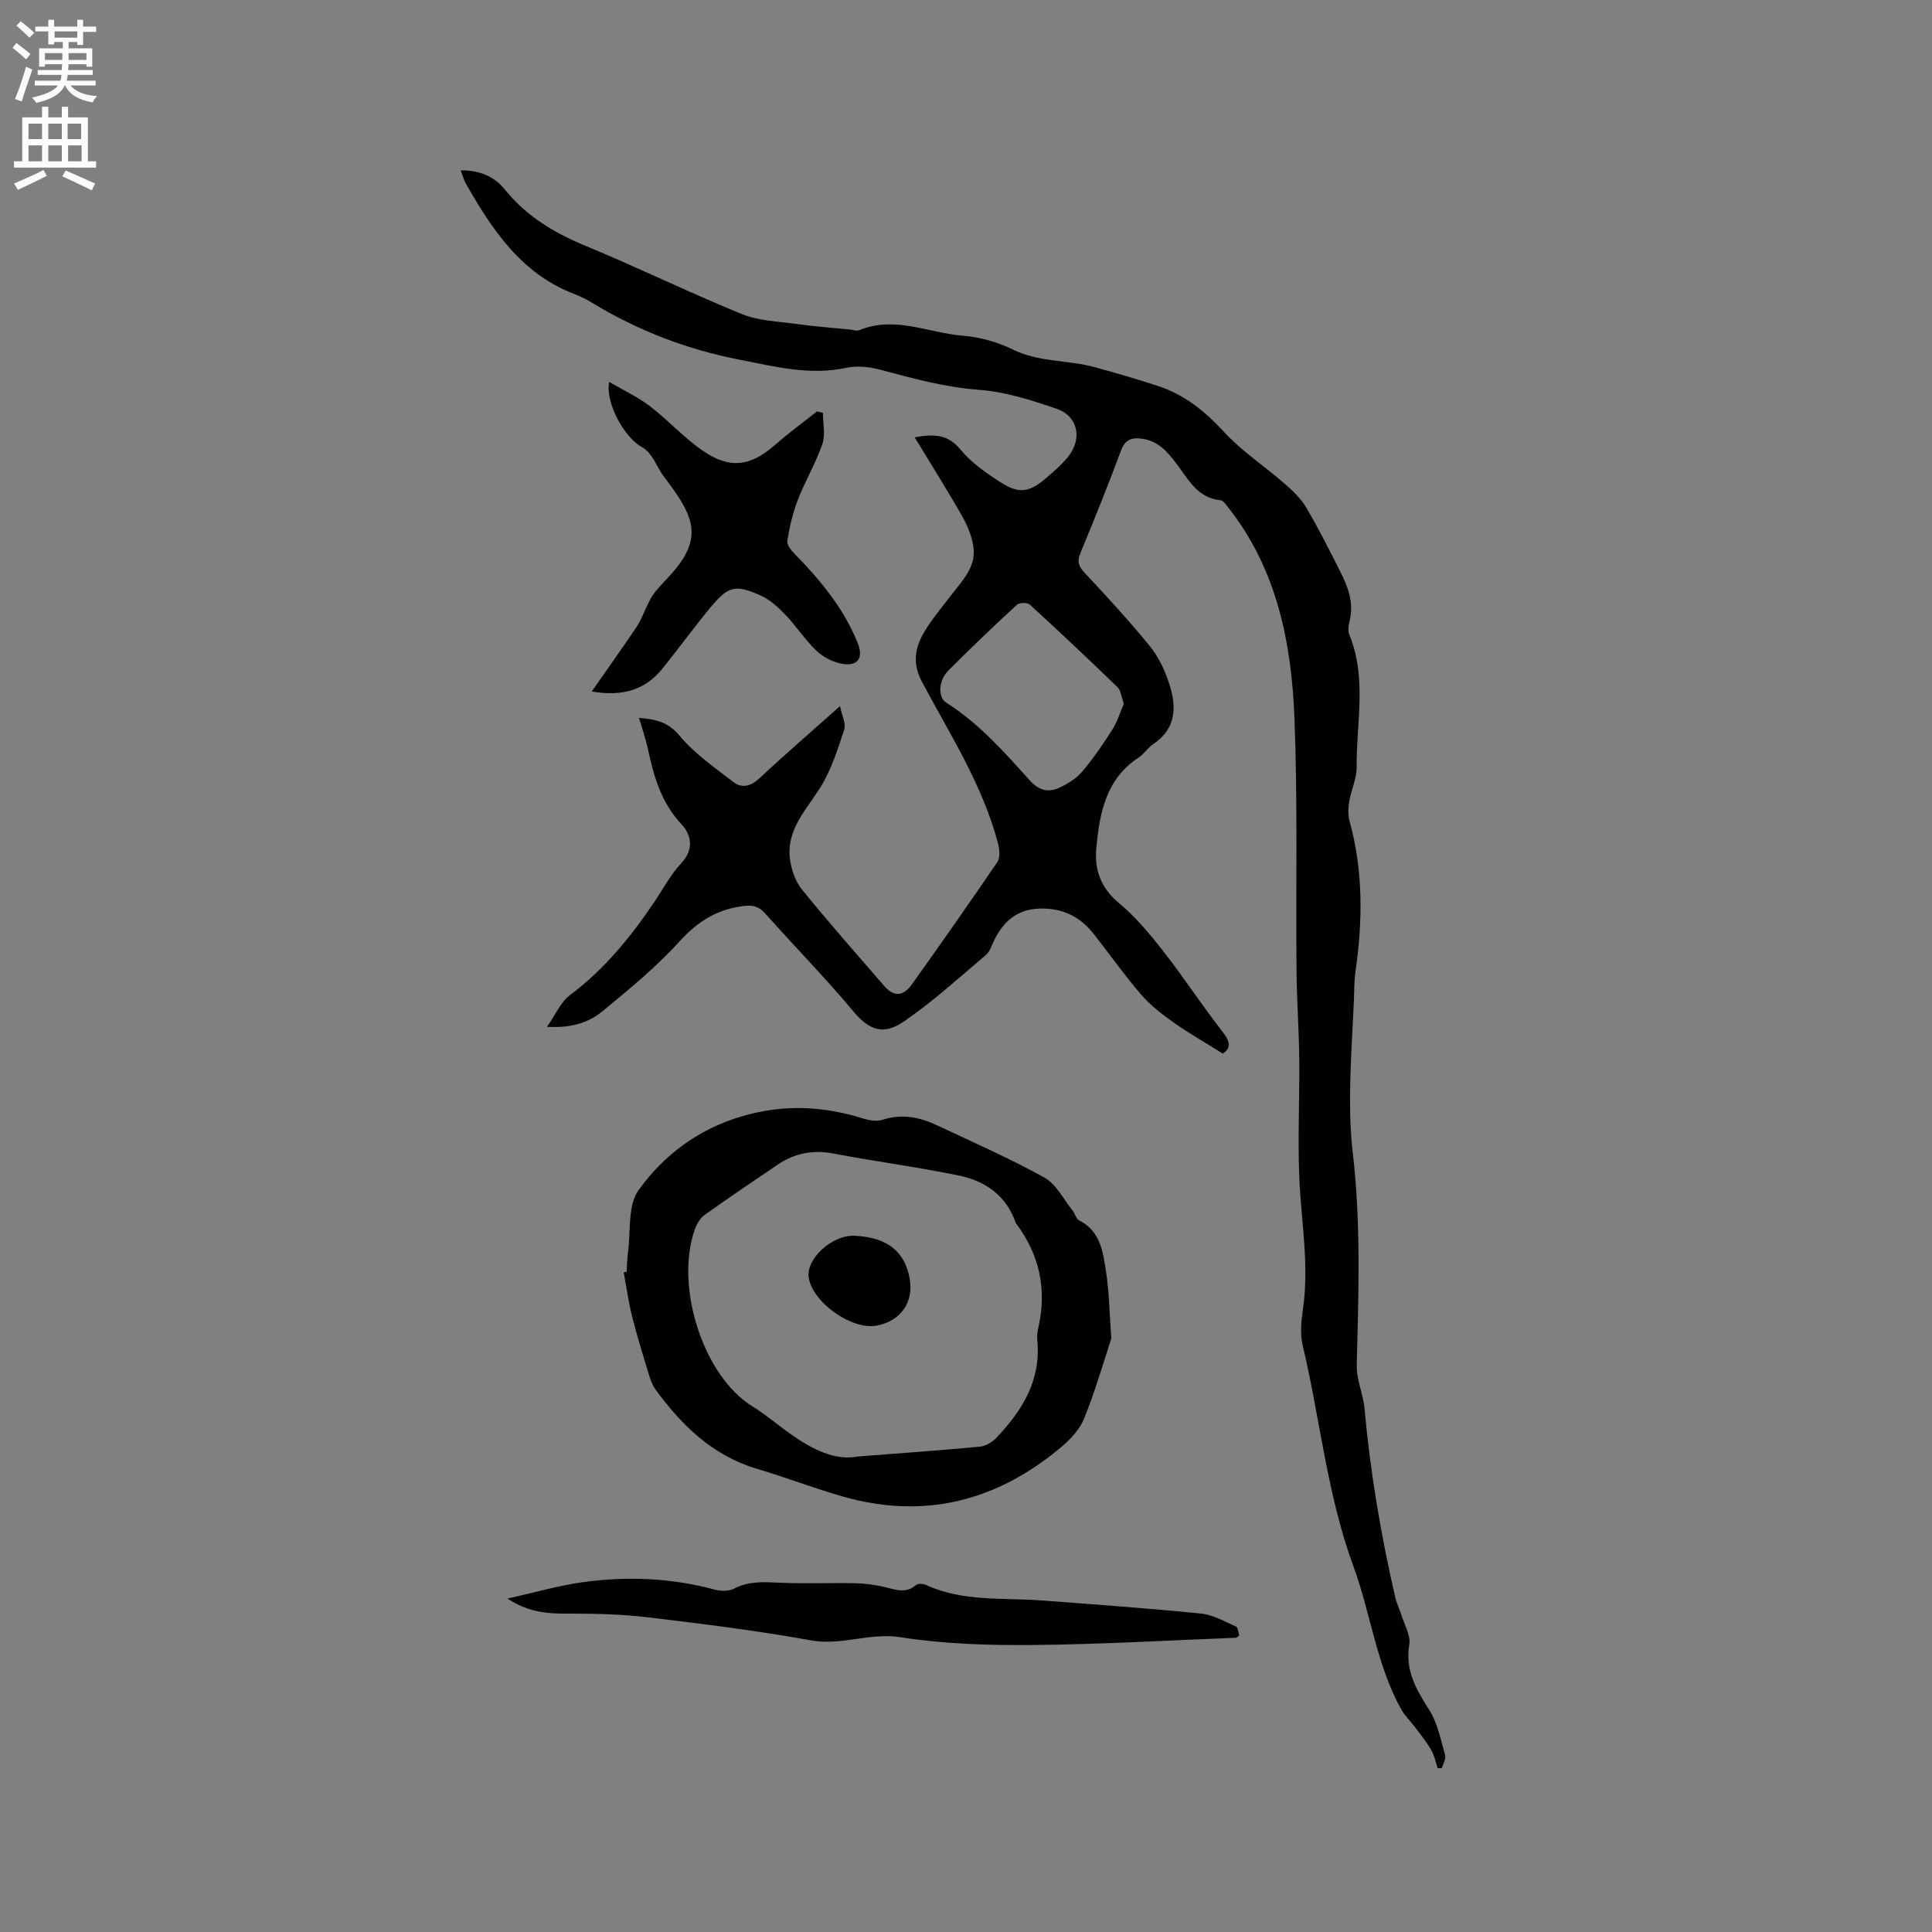 <svg enable-background="new 0 0 400 400" viewBox="0 0 400 400" xmlns="http://www.w3.org/2000/svg"><rect x="0" y="0" width="400" height="400" fill="#808080" stroke="none"/><g fill="#010102"><path d="m95.38 35.27c4.01-.02 6.99 1.29 9.14 3.96 4.46 5.53 10.18 8.97 16.69 11.66 10.86 4.48 21.43 9.67 32.3 14.1 3.52 1.44 7.61 1.56 11.46 2.09 3.67.51 7.37.78 11.06 1.15.63.06 1.36.35 1.88.13 7.34-3.04 14.34.58 21.47 1.15 3.51.28 7.16 1.3 10.31 2.85 5.43 2.68 11.39 2.13 16.96 3.66 4.38 1.2 8.75 2.47 13.07 3.88 5.47 1.79 9.71 5.19 13.64 9.46 3.75 4.08 8.53 7.21 12.74 10.89 1.63 1.43 3.28 3.02 4.36 4.86 2.52 4.28 4.76 8.74 7 13.17 1.64 3.23 2.91 6.57 1.94 10.34-.23.9-.35 2.02-.02 2.83 3.66 8.95 1.42 18.23 1.5 27.36.02 2.37-1.13 4.72-1.53 7.12-.22 1.32-.29 2.79.06 4.06 2.85 10.32 2.73 20.73 1.22 31.22-.28 1.97-.23 3.99-.32 5.99-.28 6.11-.69 12.22-.78 18.33-.06 4.33.03 8.7.53 12.99 1.74 14.7 1.21 29.42.84 44.15-.07 2.98 1.34 5.96 1.61 8.99 1.2 13.2 3.4 26.22 6.38 39.13.28 1.21.87 2.34 1.24 3.53.63 2.06 1.97 4.27 1.65 6.18-.9 5.37 1.44 9.3 4.13 13.52 1.73 2.72 2.37 6.17 3.28 9.35.22.77-.42 1.79-.67 2.69-.29.01-.58.01-.87.02-.42-1.25-.66-2.6-1.31-3.72-.97-1.68-2.2-3.2-3.37-4.76-.93-1.24-2.1-2.33-2.85-3.67-5.17-9.28-6.33-19.93-9.92-29.68-5.48-14.87-6.87-30.5-10.49-45.68-.57-2.38-.31-5.06.05-7.53 1.32-9.04-.33-17.96-.74-26.94-.37-8.23.06-16.49-.02-24.73-.06-6.14-.52-12.28-.57-18.43-.16-17.38.25-34.77-.42-52.13-.61-15.71-3.61-30.97-13.78-43.82-.44-.56-1.01-1.38-1.58-1.43-4.7-.46-6.59-4.27-8.97-7.42-1.89-2.51-3.82-4.83-7.18-5.3-2.07-.29-3.53.06-4.4 2.42-2.65 7.15-5.51 14.21-8.42 21.26-.72 1.75-.38 2.74.9 4.1 4.64 4.94 9.23 9.94 13.51 15.19 1.76 2.16 3.03 4.88 3.92 7.55 1.6 4.79 1.66 9.41-3.25 12.7-1.13.76-1.9 2.05-3.03 2.79-6.79 4.45-8.06 11.49-8.75 18.71-.43 4.53.93 8.31 4.73 11.45 3.46 2.87 6.42 6.45 9.21 10.02 4.23 5.42 7.99 11.21 12.23 16.62 1.63 2.09 1.69 3.38.03 4.49-3.61-2.26-7.06-4.22-10.29-6.51-2.39-1.69-4.77-3.55-6.67-5.75-3.45-4.01-6.51-8.36-9.79-12.53-2.96-3.77-6.84-5.52-11.67-5.21-4.4.28-7.1 2.81-8.94 6.55-.51 1.04-.86 2.31-1.68 3.01-5.47 4.64-10.81 9.5-16.68 13.57-3.37 2.34-6.54 3.22-10.69-1.77-5.83-7-12.25-13.51-18.3-20.33-1.37-1.55-2.64-1.84-4.67-1.57-5.4.7-9.36 3.19-13.07 7.27-4.81 5.3-10.43 9.91-15.97 14.48-2.86 2.36-6.45 3.54-11.52 3.24 1.83-2.6 2.86-5.14 4.74-6.54 7.17-5.36 12.67-12.13 17.6-19.47 1.77-2.64 3.28-5.53 5.43-7.82 2.76-2.93 2.13-5.92.05-8.15-4.24-4.53-5.73-10-6.96-15.73-.44-2.03-1.15-4.01-1.81-6.26 3.38.31 5.97.78 8.38 3.67 3.11 3.73 7.28 6.63 11.19 9.63 1.74 1.34 3.58.89 5.37-.78 5.26-4.92 10.71-9.62 16.68-14.94.4 1.98 1.29 3.63.88 4.85-1.38 4.14-2.71 8.46-5.02 12.1-2.95 4.66-7.02 8.73-6.21 14.78.29 2.18 1.14 4.59 2.51 6.28 5.48 6.75 11.24 13.26 16.92 19.84 2.04 2.37 3.98 2.33 5.85-.3 5.96-8.38 11.88-16.78 17.66-25.29.6-.89.46-2.58.15-3.76-3.18-12.14-9.95-22.62-15.77-33.53-1.97-3.69-1.49-6.97.38-10.16 1.65-2.81 3.79-5.33 5.78-7.93 2.19-2.86 4.93-5.58 4.53-9.49-.23-2.26-1.17-4.59-2.3-6.6-3.1-5.47-6.47-10.79-9.9-16.45 4.19-.76 6.96-.54 9.48 2.53 2.23 2.72 5.31 4.86 8.32 6.79 3.82 2.45 5.96 2.09 9.42-.88 1.61-1.38 3.24-2.78 4.55-4.42 3.01-3.76 2.06-8.41-2.41-9.94-5.17-1.76-10.55-3.5-15.93-3.9-7.08-.52-13.72-2.35-20.46-4.15-2.25-.6-4.83-.91-7.06-.43-7.65 1.66-14.98-.27-22.3-1.7-10.78-2.1-20.94-6.01-30.36-11.73-1.17-.71-2.42-1.34-3.7-1.83-11.05-4.22-17.05-13.37-22.55-23.01-.34-.67-.56-1.5-.99-2.6zm137.3 110.43c-.5-1.37-.59-2.72-1.32-3.43-5.97-5.79-12.03-11.5-18.17-17.11-.49-.45-2.14-.41-2.65.05-4.82 4.45-9.58 8.97-14.2 13.62-2.04 2.05-2.2 5.52-.44 6.64 6.81 4.3 12.05 10.28 17.36 16.16 1.79 1.98 3.73 2.49 5.91 1.52 1.78-.79 3.6-1.9 4.84-3.35 2.33-2.72 4.36-5.72 6.29-8.75 1.04-1.63 1.6-3.56 2.38-5.35z"/><path d="m129.75 263.28c.08-1.27.08-2.55.25-3.81.62-4.45-.1-9.9 2.24-13.12 5.2-7.17 12.19-12.51 21.25-15.2 8.67-2.58 16.8-2.18 25.17.41 1.27.39 2.84.68 4.04.29 4.02-1.32 7.73-.56 11.35 1.15 7.44 3.51 15 6.82 22.18 10.8 2.45 1.36 3.93 4.46 5.82 6.8.52.65.73 1.74 1.37 2.06 4.48 2.26 4.96 6.64 5.59 10.75.64 4.18.7 8.45 1 12.67.03.42.14.88.01 1.26-1.81 5.51-3.42 11.11-5.62 16.47-.91 2.23-2.84 4.24-4.74 5.84-13.24 11.12-28.25 14.99-45.08 10.21-6-1.7-11.83-3.97-17.81-5.74-9.22-2.74-15.62-8.99-21.08-16.47-.66-.91-1.05-2.06-1.38-3.16-1.2-3.95-2.43-7.9-3.43-11.9-.76-3.02-1.18-6.12-1.75-9.18.2-.04.41-.08.62-.13zm47.89 38.27c9.01-.7 17.14-1.27 25.26-2.04 1.18-.11 2.52-.92 3.36-1.8 5.38-5.66 9.34-11.96 8.49-20.28-.09-.93.08-1.91.29-2.84 1.7-7.77.13-14.82-4.59-21.19-.06-.08-.14-.17-.17-.27-1.93-5.57-6.24-8.59-11.63-9.72-8.68-1.8-17.49-2.94-26.2-4.6-4.23-.8-7.96-.02-11.44 2.32-5.09 3.43-10.17 6.87-15.16 10.44-.93.67-1.63 1.92-2.02 3.04-4.12 11.75 1.72 30.29 12.01 36.6 2.79 1.71 5.27 3.91 7.97 5.78 4.4 3.08 9.04 5.49 13.83 4.56z"/><path d="m122.51 143.17c3.39-4.87 6.44-9.11 9.33-13.45 1.01-1.53 1.61-3.33 2.45-4.97.42-.82.88-1.65 1.47-2.36 1.15-1.38 2.44-2.65 3.62-4.01 6.58-7.59 3.77-12.17-2.01-19.82-.94-1.25-1.54-2.75-2.44-4.04-.54-.77-1.24-1.54-2.05-1.97-3.54-1.88-7.63-9.15-6.75-13.47 2.96 1.73 5.89 3.08 8.39 4.99 3.77 2.88 7.02 6.49 10.9 9.19 5.7 3.95 9.97 3.31 15.1-1.2 2.77-2.43 5.75-4.6 8.64-6.89.41.1.82.2 1.22.31 0 2.17.55 4.52-.12 6.46-1.37 3.97-3.57 7.65-5.09 11.58-1.05 2.71-1.7 5.6-2.16 8.48-.13.83.87 2.02 1.61 2.78 5.31 5.41 10.06 11.2 12.94 18.3 1.31 3.23-.01 4.99-3.43 4.31-1.85-.37-3.81-1.42-5.17-2.73-2.35-2.27-4.15-5.1-6.43-7.46-1.5-1.56-3.25-3.12-5.2-3.98-5.08-2.23-6.53-1.87-10.05 2.33-3.53 4.21-6.73 8.69-10.19 12.95-3.44 4.2-7.93 5.79-14.58 4.67z"/><path d="m105.06 330.97c5.74-1.28 10.6-2.7 15.55-3.39 9.19-1.28 18.36-.9 27.4 1.54 1.24.33 2.89.35 3.97-.21 3-1.57 6.05-1.38 9.26-1.23 5.28.24 10.59.01 15.88.11 1.97.04 3.97.32 5.9.75 2.26.51 4.43 1.53 6.6-.36.41-.36 1.5-.31 2.08-.04 7.7 3.55 15.97 2.61 24.05 3.22 10.97.83 21.95 1.61 32.9 2.71 2.49.25 4.89 1.65 7.25 2.69.43.19.47 1.25.67 1.84-.37.26-.53.48-.7.48-14.06.55-28.13 1.38-42.2 1.5-9.08.08-18.27-.21-27.22-1.61-6.39-1-12.23 1.8-18.56.65-11.14-2.02-22.4-3.41-33.64-4.76-5.33-.64-10.75-.78-16.13-.78-4.27.03-8.4-.05-13.06-3.11z"/><path d="m176.94 255.85c6.7.32 10.39 3.19 11.4 8.88.87 4.91-1.85 8.78-6.83 9.72-5.15.98-13.32-4.81-14.08-9.97-.57-3.89 4.9-8.85 9.51-8.63z"/></g><path d="m2.6 9.9.8-1c.9.7 1.9 1.4 2.9 2.3l-.9 1.1c-1.1-1-2-1.8-2.8-2.4zm.5 10.6c.9-2.1 1.6-4.3 2.3-6.7.4.2.8.4 1.3.6-.7 2.1-1.5 4.3-2.2 6.6zm.3-15.2.9-.9c1 .8 2 1.6 2.8 2.4l-1 1c-.9-.9-1.8-1.7-2.7-2.5zm12.6-1.2h1.2v1.4h2.7v1.1h-2.7v2.7h-1.2v-.6h-1.8v1.3h4.9v3.8h-1.2v-.5h-3.7c0 .4-.1.9-.1 1.2h5.1v1h-5.2c0 .5-.1.9-.2 1.2h6v1h-5.2c1.1 1.3 2.9 2 5.5 2.2-.4.4-.7.8-.9 1.3-2.9-.5-4.8-1.6-5.7-3.5h-.1c-.8 1.7-2.7 2.9-5.9 3.6-.2-.4-.6-.8-.9-1.1 2.8-.6 4.6-1.4 5.4-2.5h-4.8v-1h5.3c.1-.3.2-.7.2-1.2h-4.9v-1h5c0-.4 0-.8.1-1.2h-3.6v.5h-1.2v-3.8h4.9v-1.3h-1.8v.5h-1.2v-2.7h-2.7v-1h2.7v-1.4h1.2v1.4h4.8zm-6.7 8.3h3.6c0-.4 0-.9 0-1.4h-3.6zm1.9-4.6h4.8v-1.3h-4.7v1.3zm6.7 3.2h-3.7v1.4h3.7z" fill="#fcfbfa"/><path d="m8.7 22.1h1.3v2.2h2.8v-2.2h1.3v2.2h4.1v9.1h1.7v1.3h-17v-1.3h1.7v-9.1h4.1zm.3 13.1.7 1.2c-1.8.9-3.8 1.9-6 2.9-.2-.4-.5-.8-.8-1.3 2.3-1 4.4-1.9 6.1-2.8zm-3.1-6.4h2.8v-3.2h-2.8zm0 4.6h2.8v-3.3h-2.8zm4.1-4.6h2.8v-3.2h-2.8zm0 4.6h2.8v-3.3h-2.8zm3.6 1.9c2.1.9 4.1 1.8 6.1 2.7l-.7 1.4c-2.2-1.1-4.2-2-6.1-2.9zm3.2-9.7h-2.8v3.2h2.8zm-2.7 7.8h2.8v-3.3h-2.8z" fill="#fcfbfa"/></svg>